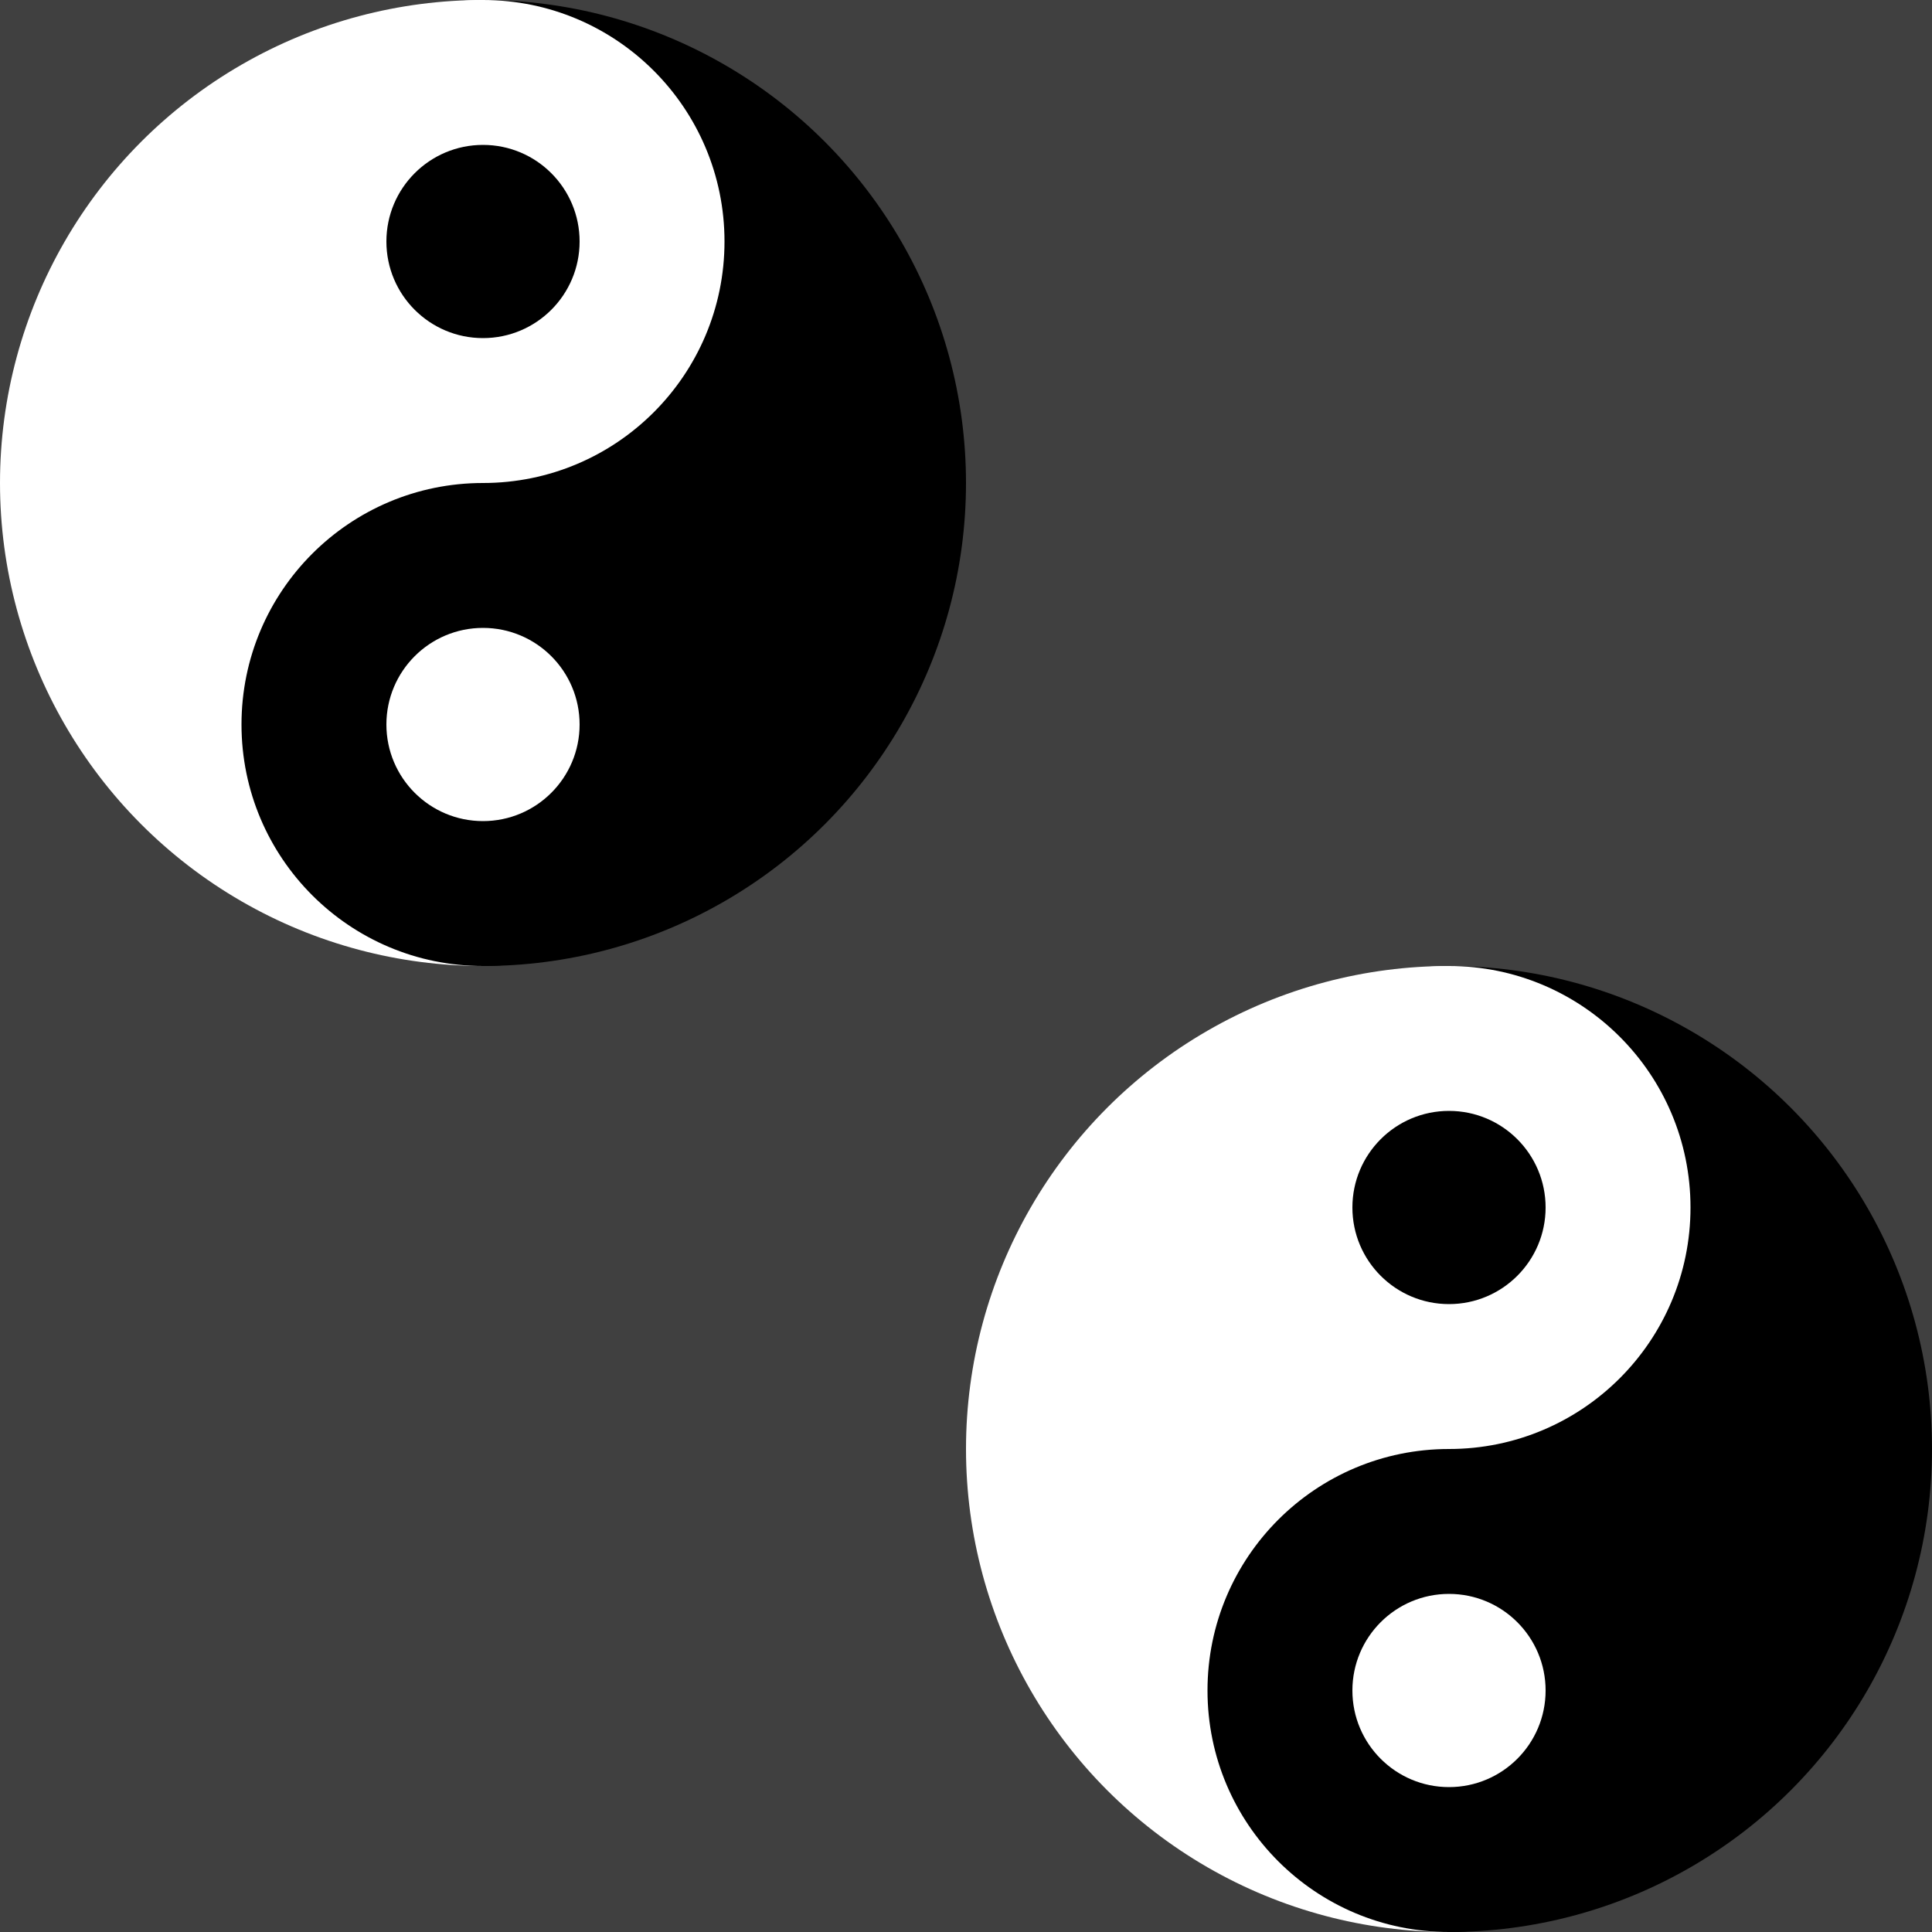 <svg xmlns="http://www.w3.org/2000/svg" width="20" height="20">
  <rect width="100%" height="100%" fill="#808080" stroke="none"/>
  <clipPath id="cut-off-left1">
    <rect x="0" y="0" width="5" height="10" />
  </clipPath>
  <clipPath id="cut-off-right1">
    <rect x="5" y="0" width="5" height="10" />
  </clipPath>
  <rect width="20" height="20" fill="currentColor" opacity="0.5" />
  <circle cx="5" cy="5" r="5" fill="white" stroke="none" clip-path="url(#cut-off-left1)" />
  <circle cx="5" cy="5" r="5" fill="black" stroke="none" clip-path="url(#cut-off-right1)" />
  <circle cx="5" cy="2.5" r="2.5" fill="white" stroke="none" />
  <circle cx="5" cy="7.5" r="2.5" fill="black" stroke="none" />
  <circle cx="5" cy="2.5" r="1" fill="black" stroke="none" />
  <circle cx="5" cy="7.5" r="1" fill="white" stroke="none" />

  <clipPath id="cut-off-left2">
    <rect x="10" y="10" width="5" height="10" />
  </clipPath>
  <clipPath id="cut-off-right2">
    <rect x="15" y="10" width="5" height="10" />
  </clipPath>

  <circle cx="15" cy="15" r="5" fill="white" stroke="none" clip-path="url(#cut-off-left2)" />
  <circle cx="15" cy="15" r="5" fill="black" stroke="none" clip-path="url(#cut-off-right2)" />
  <circle cx="15" cy="12.5" r="2.5" fill="white" stroke="none" />
  <circle cx="15" cy="17.5" r="2.5" fill="black" stroke="none" />
  <circle cx="15" cy="12.5" r="1" fill="black" stroke="none" />
  <circle cx="15" cy="17.5" r="1" fill="white" stroke="none" />
</svg>